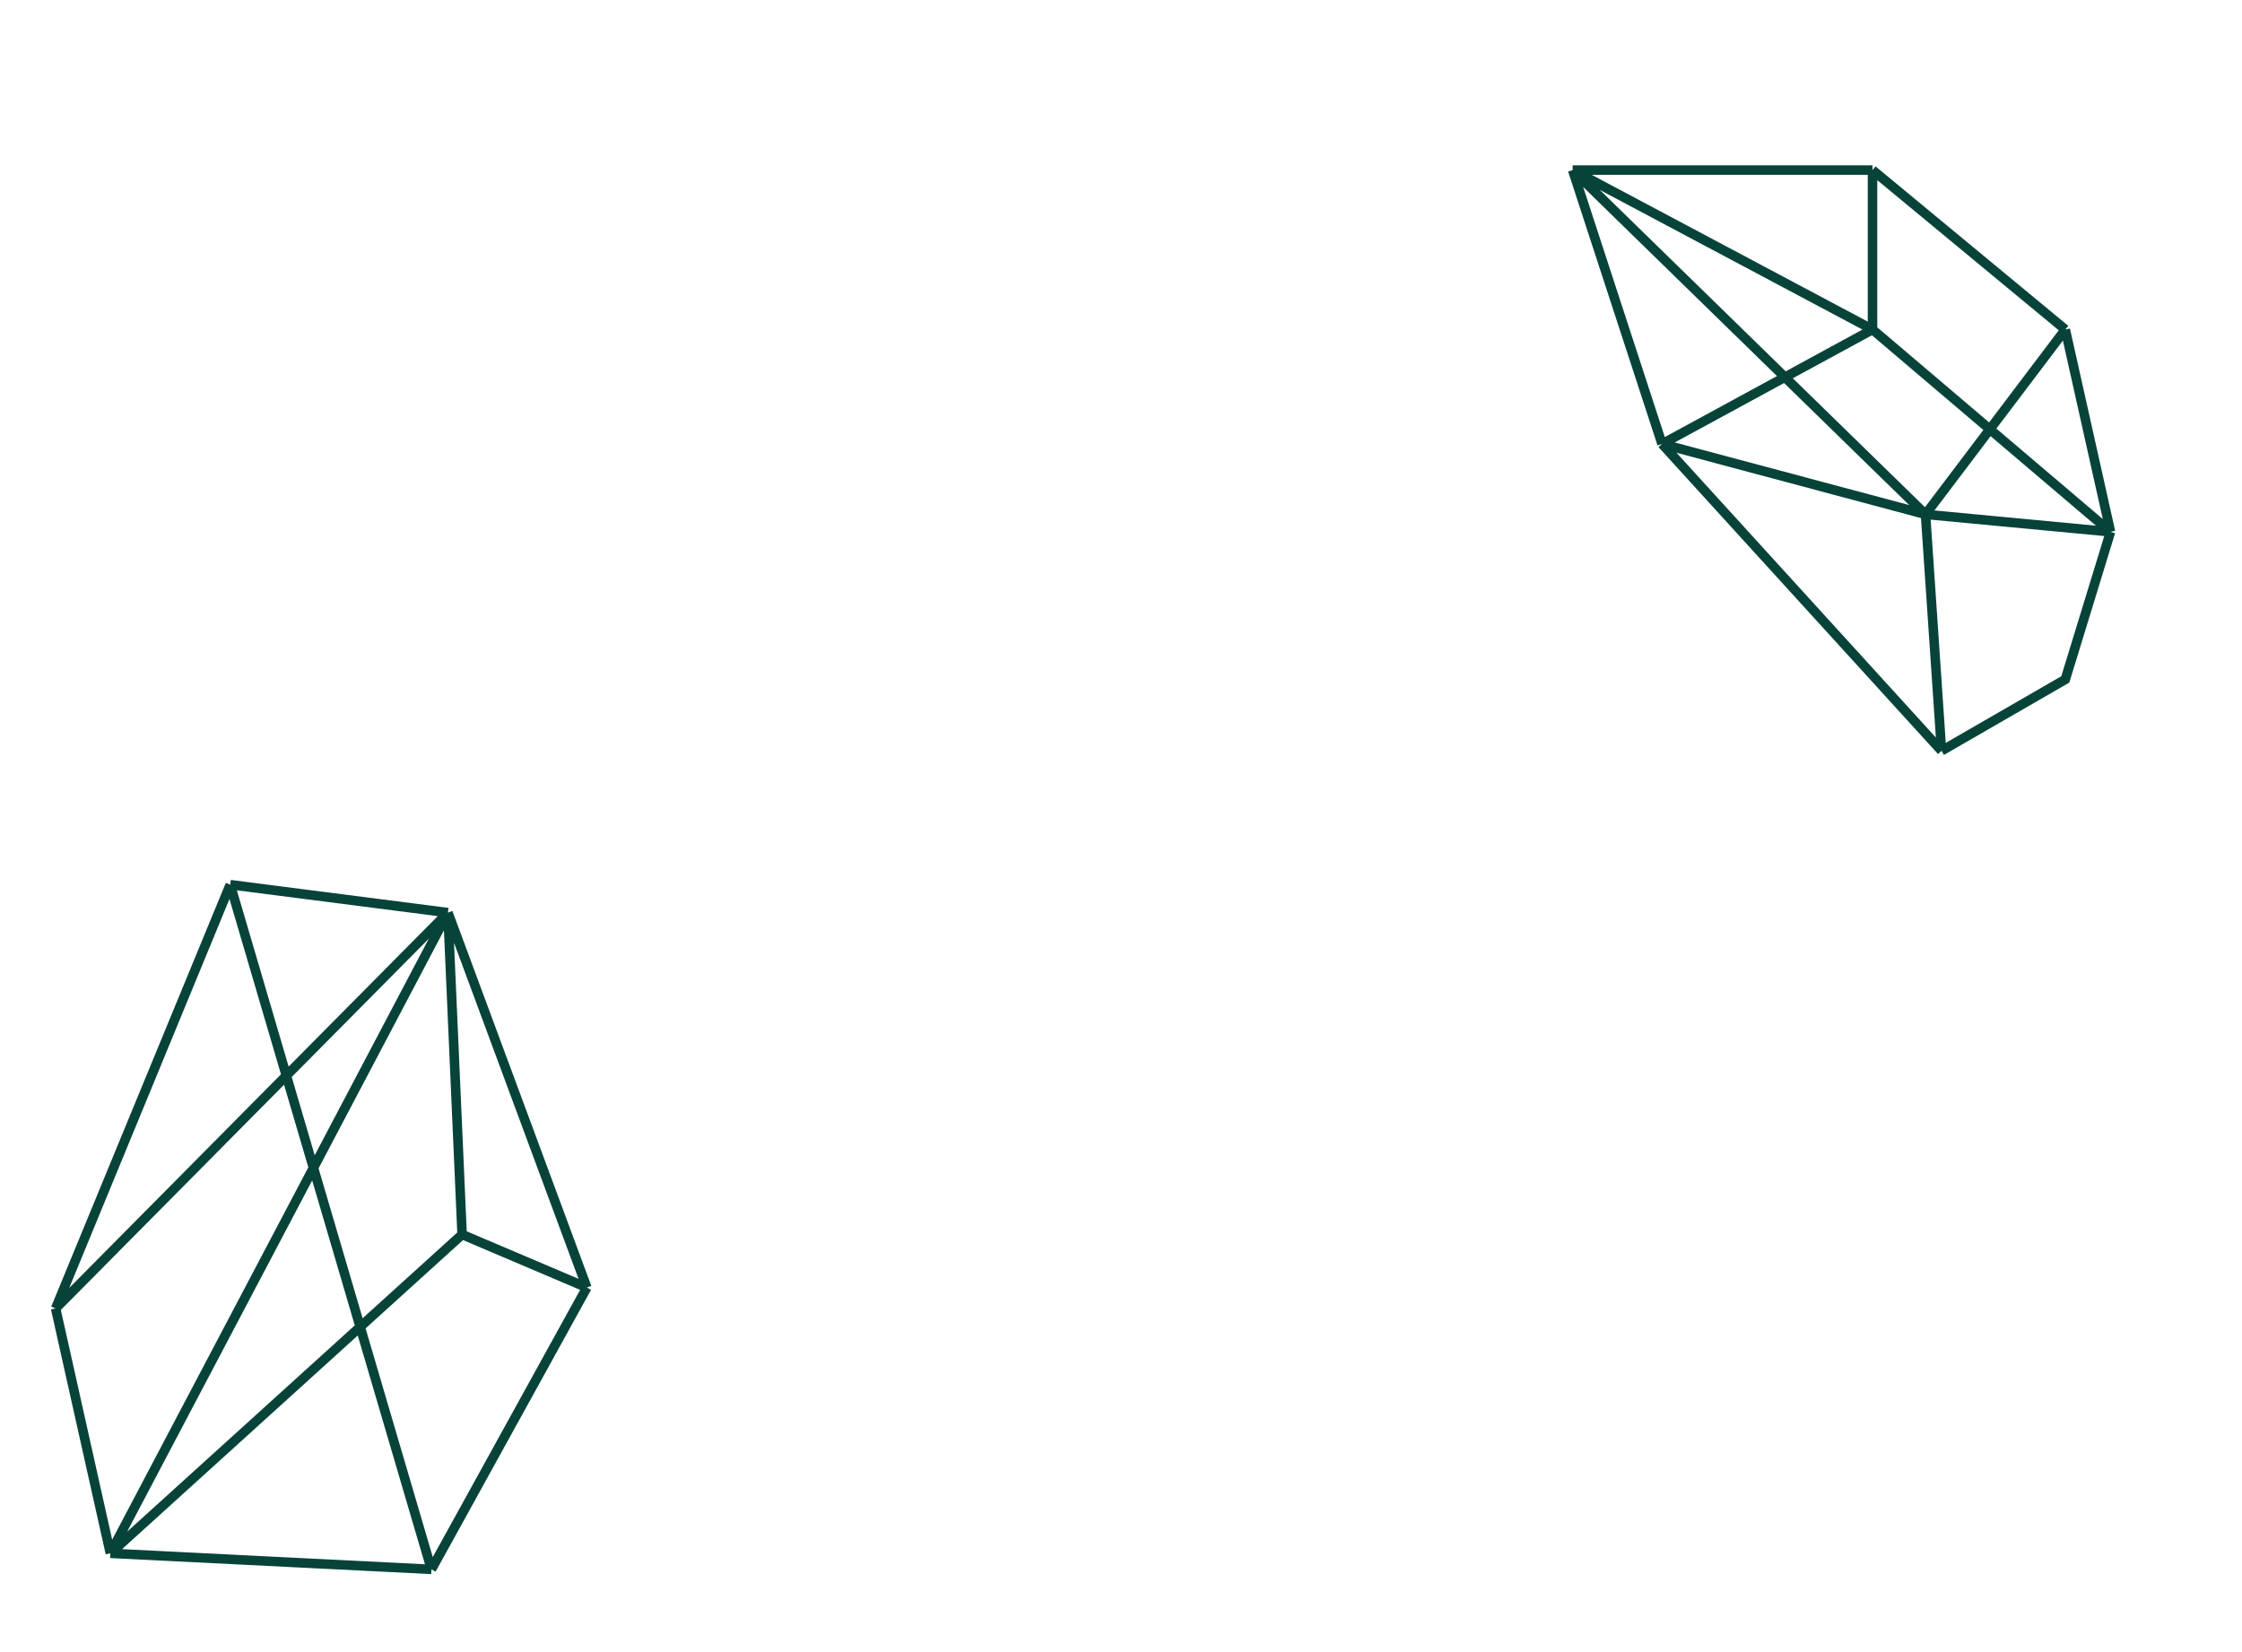 <svg width="471" height="347" viewBox="0 0 471 347" fill="none" xmlns="http://www.w3.org/2000/svg">
<path d="M94.099 191.714L11.685 274.86M94.099 191.714L97.078 259.332M94.099 191.714L123.287 270.473M94.099 191.714L48.365 185.841M94.099 191.714L23.181 326.301M11.685 274.86L23.181 326.301M11.685 274.86L48.365 185.841M23.181 326.301L90.635 329.672M23.181 326.301L97.078 259.332M90.635 329.672L123.287 270.473M90.635 329.672L48.365 185.841M123.287 270.473L97.078 259.332" stroke="#074339" stroke-width="2"/>
<path d="M407.879 157.725L404.511 108.053M407.879 157.725L433.879 142.724L443.379 111.724M407.879 157.725L349.163 93.262M404.511 108.053L443.379 111.724M404.511 108.053L349.163 93.262M404.511 108.053L433.879 69.224M404.511 108.053L330.379 35.724M443.379 111.724L433.879 69.224M443.379 111.724L393.379 69.224M393.379 69.224L330.379 35.724M393.379 69.224L349.163 93.262M393.379 69.224L393.379 35.724M330.379 35.724L349.163 93.262M330.379 35.724L393.379 35.724M433.879 69.224L393.379 35.724" stroke="#074339" stroke-width="2"/>
</svg>

